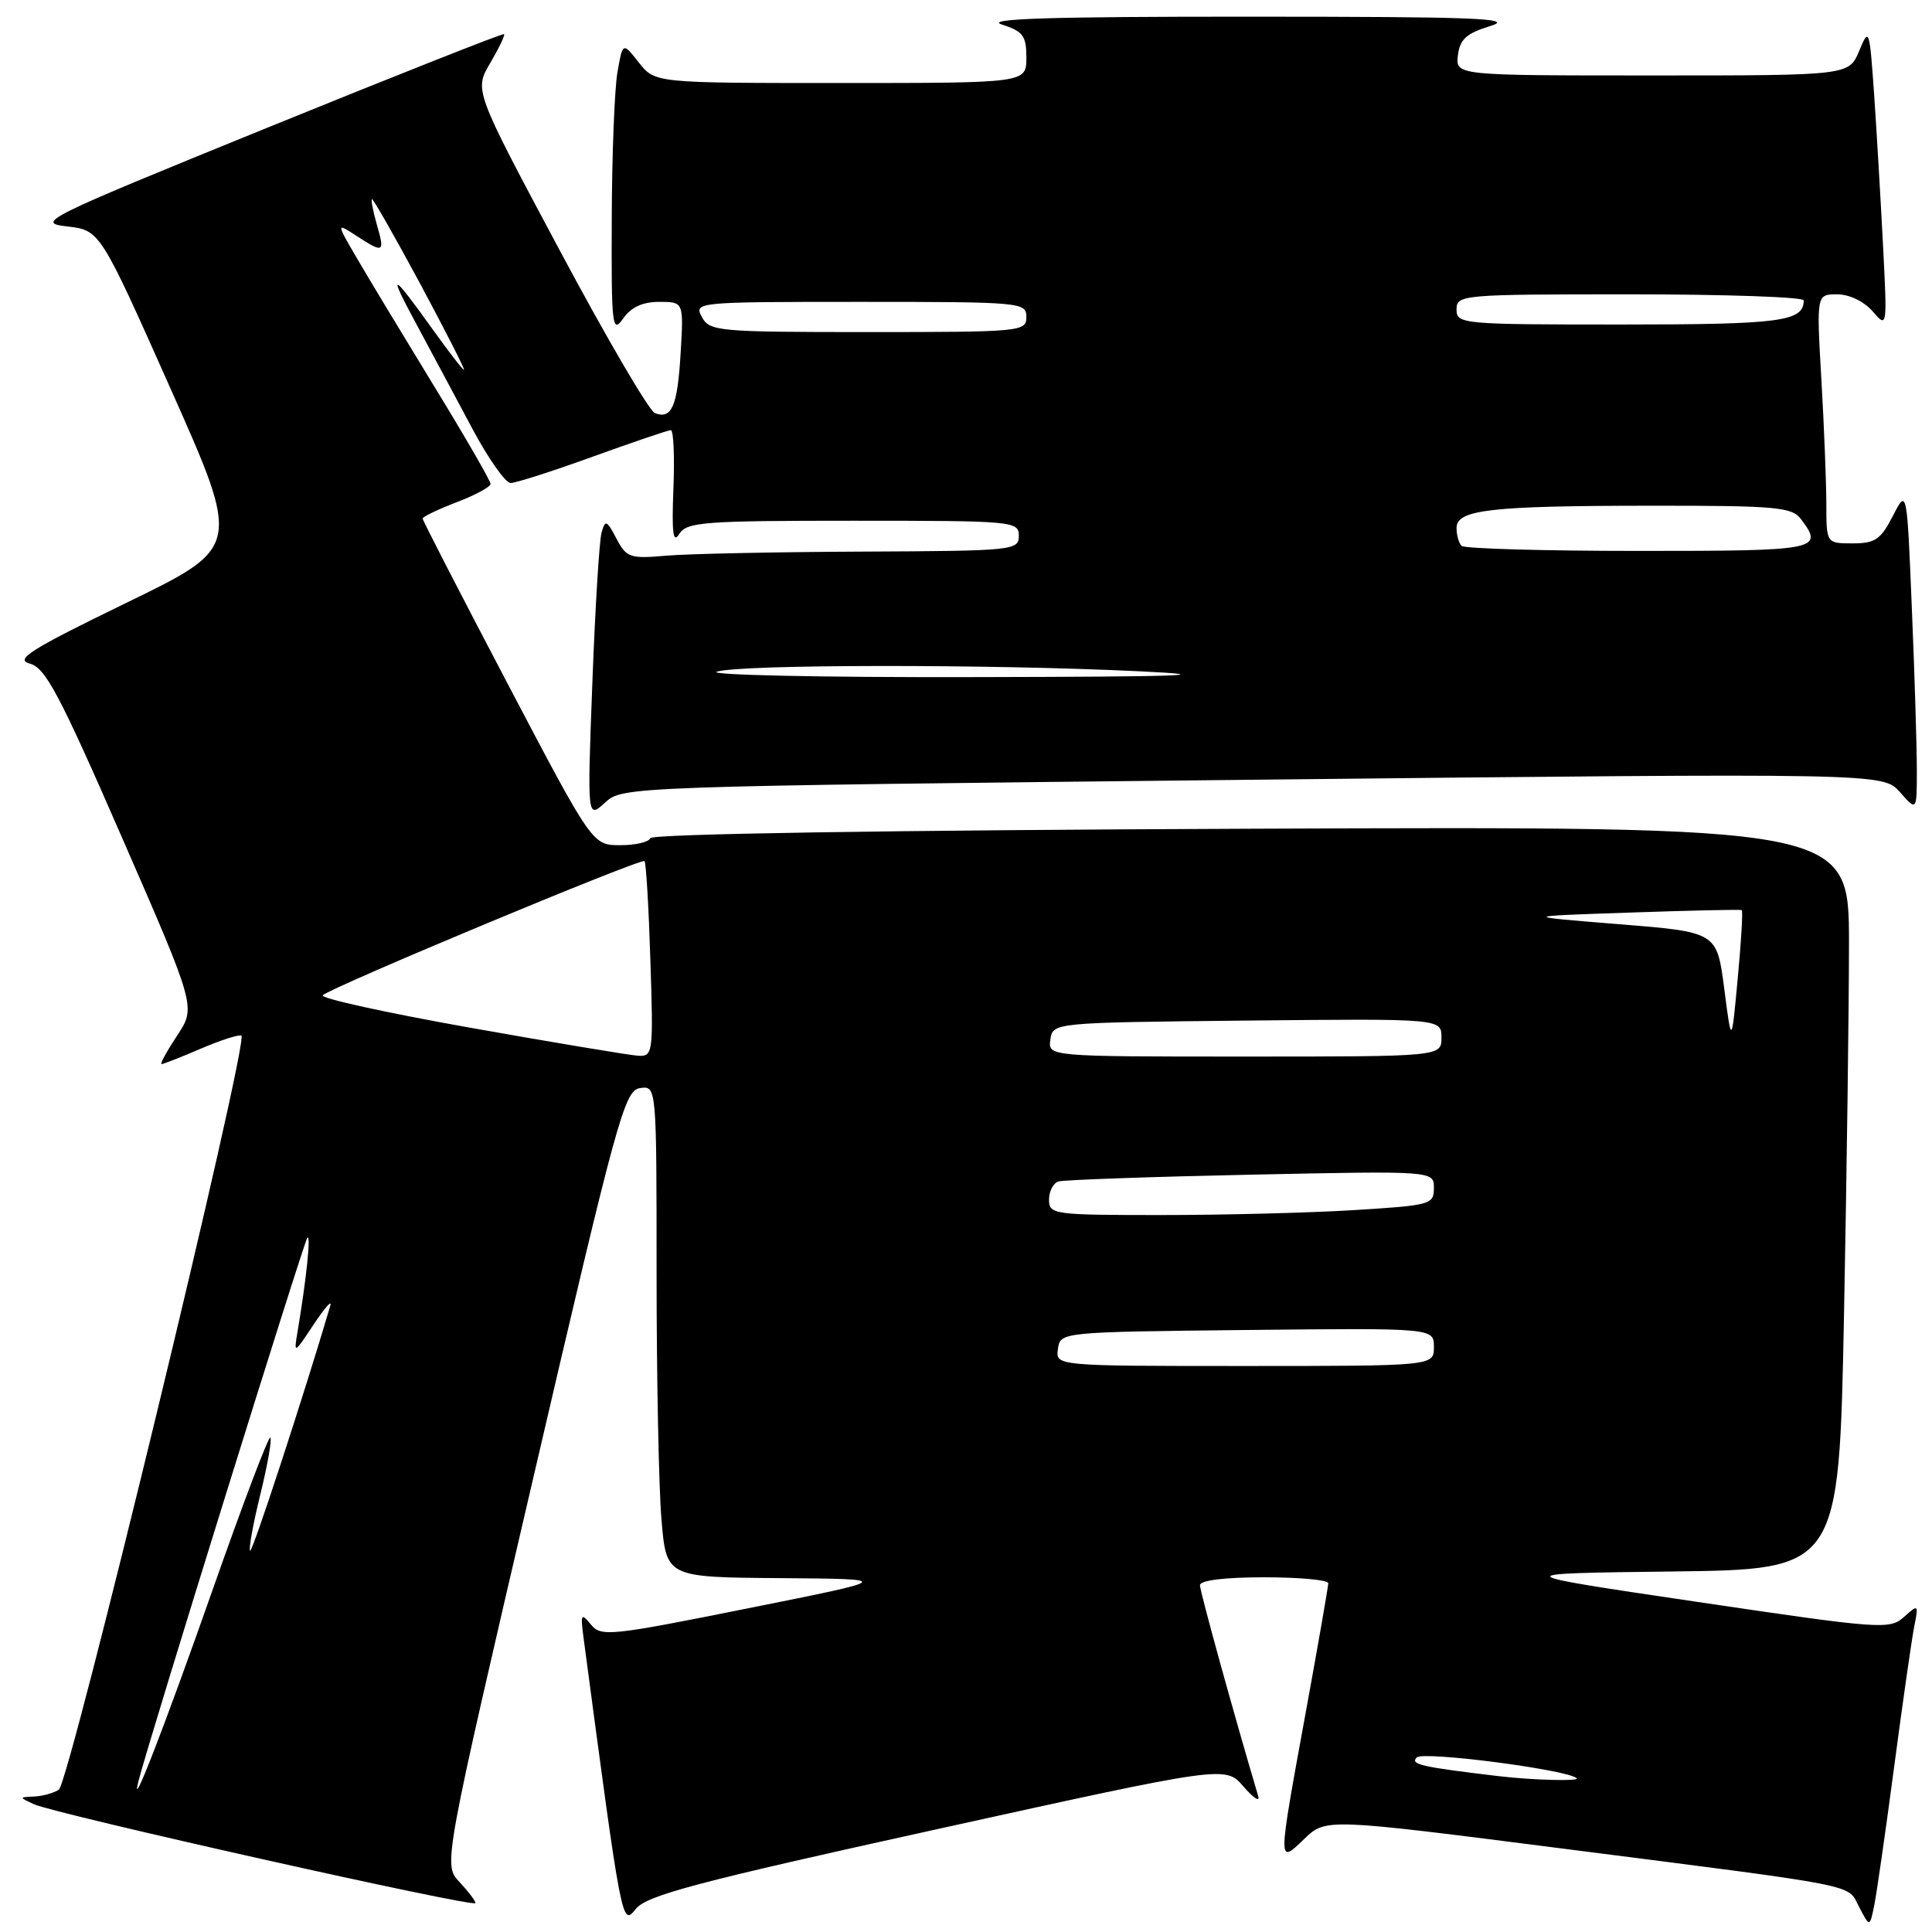 <?xml version="1.0" encoding="UTF-8" standalone="no"?>
<!DOCTYPE svg PUBLIC "-//W3C//DTD SVG 1.1//EN" "http://www.w3.org/Graphics/SVG/1.1/DTD/svg11.dtd" >
<svg xmlns="http://www.w3.org/2000/svg" xmlns:xlink="http://www.w3.org/1999/xlink" version="1.1" viewBox="0 0 256 256">
 <g >
 <path fill="currentColor"
d=" M 124.19 242.37 C 162.39 233.95 162.39 233.95 164.77 236.73 C 166.09 238.25 166.96 238.82 166.72 238.00 C 163.46 227.02 159.00 210.86 159.00 210.05 C 159.00 209.40 162.25 209.00 167.50 209.00 C 172.18 209.00 176.00 209.35 176.00 209.79 C 176.00 210.22 174.65 217.97 173.00 227.00 C 169.28 247.34 169.29 247.06 172.84 243.65 C 175.68 240.93 175.68 240.93 207.09 244.95 C 247.32 250.10 244.72 249.58 246.37 252.74 C 247.76 255.38 247.76 255.38 248.35 252.44 C 248.68 250.82 249.87 242.53 251.00 234.00 C 252.13 225.47 253.32 217.15 253.65 215.50 C 254.23 212.58 254.20 212.54 252.28 214.26 C 250.40 215.95 249.25 215.87 224.91 212.26 C 199.50 208.50 199.50 208.50 221.59 208.23 C 243.68 207.96 243.68 207.96 244.34 174.23 C 244.70 155.68 245.00 133.53 245.00 125.00 C 245.00 109.50 245.00 109.50 165.75 109.81 C 117.74 110.00 86.37 110.50 86.17 111.06 C 85.98 111.58 84.18 112.00 82.17 111.99 C 78.50 111.99 78.50 111.99 67.25 90.57 C 61.06 78.78 56.00 68.95 56.00 68.71 C 56.00 68.47 58.03 67.50 60.50 66.55 C 62.98 65.61 65.00 64.51 65.00 64.12 C 65.00 63.72 61.66 57.93 57.57 51.25 C 53.49 44.57 48.88 36.94 47.34 34.30 C 44.54 29.50 44.54 29.50 47.23 31.25 C 50.84 33.59 51.01 33.51 49.95 29.82 C 49.45 28.07 49.14 26.52 49.28 26.39 C 49.41 26.26 52.28 31.29 55.66 37.57 C 59.03 43.86 61.65 49.00 61.48 49.00 C 61.31 49.00 59.48 46.64 57.41 43.75 C 51.83 35.95 51.29 35.77 55.20 43.00 C 57.12 46.58 60.44 52.76 62.56 56.75 C 64.68 60.74 66.98 64.00 67.66 64.00 C 68.34 64.00 73.25 62.43 78.57 60.50 C 83.89 58.58 88.53 57.00 88.89 57.00 C 89.25 57.00 89.40 60.49 89.23 64.75 C 89.00 70.65 89.18 72.08 90.01 70.75 C 90.99 69.17 93.23 69.00 113.05 69.00 C 134.33 69.00 135.00 69.06 135.00 71.00 C 135.00 72.93 134.30 73.00 114.25 73.09 C 102.84 73.14 91.16 73.38 88.30 73.63 C 83.46 74.05 83.01 73.90 81.68 71.36 C 80.39 68.91 80.20 68.83 79.71 70.57 C 79.41 71.63 78.86 80.60 78.49 90.50 C 77.81 108.50 77.81 108.50 80.16 106.36 C 82.50 104.22 82.63 104.21 166.00 103.32 C 249.50 102.43 249.50 102.43 251.75 104.96 C 253.99 107.50 253.99 107.50 253.99 102.00 C 253.99 98.97 253.70 89.35 253.33 80.62 C 252.68 64.74 252.68 64.74 250.81 68.37 C 249.21 71.49 248.46 72.00 245.48 72.00 C 242.00 72.00 242.00 72.00 242.00 66.75 C 241.99 63.86 241.70 56.44 241.34 50.25 C 240.69 39.00 240.69 39.00 243.44 39.00 C 245.04 39.00 246.99 39.94 248.13 41.25 C 250.07 43.50 250.07 43.48 249.51 32.50 C 249.20 26.45 248.67 17.45 248.33 12.50 C 247.72 3.76 247.66 3.59 246.35 6.75 C 244.99 10.00 244.99 10.00 218.93 10.00 C 192.87 10.00 192.87 10.00 193.18 7.33 C 193.44 5.20 194.30 4.42 197.50 3.44 C 200.83 2.42 195.48 2.21 165.50 2.21 C 139.11 2.20 130.37 2.48 132.75 3.25 C 135.56 4.15 136.00 4.74 136.00 7.64 C 136.00 11.00 136.00 11.00 111.39 11.00 C 86.79 11.00 86.79 11.00 84.65 8.29 C 82.52 5.58 82.52 5.58 81.82 9.54 C 81.43 11.72 81.09 20.46 81.06 28.97 C 81.00 43.25 81.12 44.27 82.56 42.22 C 83.62 40.70 85.14 40.00 87.35 40.00 C 90.59 40.00 90.59 40.00 90.19 46.75 C 89.77 53.85 89.02 55.60 86.77 54.74 C 86.02 54.45 80.32 44.71 74.12 33.09 C 62.83 11.95 62.83 11.95 64.96 8.35 C 66.12 6.37 66.95 4.64 66.79 4.52 C 66.63 4.39 52.55 9.96 35.50 16.89 C 5.79 28.98 4.68 29.52 8.87 30.00 C 13.25 30.50 13.25 30.50 22.60 51.50 C 31.95 72.50 31.95 72.50 16.72 79.89 C 4.03 86.06 1.91 87.39 3.94 87.93 C 6.02 88.47 7.87 91.96 16.18 111.01 C 25.97 133.45 25.97 133.45 23.47 137.22 C 22.10 139.30 21.17 141.00 21.40 141.00 C 21.64 141.00 23.97 140.09 26.57 138.97 C 29.18 137.85 31.61 137.06 31.98 137.22 C 33.07 137.68 9.21 236.25 7.79 237.15 C 7.08 237.60 5.60 238.01 4.50 238.05 C 2.50 238.14 2.50 238.14 4.50 239.07 C 7.25 240.35 63.00 252.84 63.00 252.17 C 63.00 251.87 62.04 250.61 60.87 249.36 C 58.73 247.08 58.73 247.08 70.67 195.79 C 81.78 148.02 82.75 144.48 84.80 144.18 C 87.00 143.86 87.00 143.86 87.00 168.78 C 87.00 182.48 87.29 197.14 87.65 201.35 C 88.29 209.00 88.29 209.00 103.40 209.11 C 118.50 209.23 118.50 209.23 99.11 213.11 C 80.77 216.79 79.64 216.90 78.29 215.25 C 77.00 213.67 76.91 213.85 77.32 217.00 C 82.43 255.39 82.40 255.22 84.25 252.94 C 85.71 251.14 92.27 249.40 124.19 242.37 Z  M 18.35 236.00 C 19.62 230.93 40.30 164.41 40.73 164.00 C 41.22 163.53 40.59 169.57 39.42 176.50 C 38.92 179.44 38.97 179.42 41.56 175.50 C 43.02 173.30 44.01 172.18 43.77 173.00 C 40.25 184.94 33.43 205.77 33.14 205.48 C 32.93 205.27 33.54 201.90 34.50 198.00 C 35.46 194.10 36.05 190.72 35.82 190.49 C 35.59 190.26 32.13 199.39 28.13 210.78 C 21.82 228.74 17.14 240.80 18.35 236.00 Z  M 198.50 235.34 C 188.29 234.12 186.81 233.79 187.73 232.87 C 188.59 232.01 207.67 234.49 208.92 235.62 C 209.39 236.05 203.01 235.88 198.50 235.34 Z  M 140.18 178.75 C 140.50 176.50 140.50 176.50 165.25 176.23 C 190.00 175.97 190.00 175.97 190.00 178.48 C 190.00 181.00 190.00 181.00 164.93 181.00 C 139.86 181.00 139.86 181.00 140.18 178.75 Z  M 139.00 158.97 C 139.00 157.85 139.56 156.76 140.25 156.55 C 140.94 156.34 152.41 155.93 165.75 155.65 C 190.00 155.14 190.00 155.14 190.00 157.42 C 190.00 159.61 189.58 159.72 179.34 160.35 C 173.48 160.71 162.01 161.00 153.84 161.00 C 139.59 161.00 139.00 160.92 139.00 158.97 Z  M 62.26 136.17 C 51.13 134.19 42.36 132.26 42.76 131.88 C 43.93 130.78 84.99 113.66 85.40 114.10 C 85.61 114.32 85.96 120.24 86.18 127.25 C 86.58 139.59 86.53 140.00 84.55 139.89 C 83.42 139.82 73.39 138.15 62.26 136.17 Z  M 139.18 137.75 C 139.50 135.50 139.50 135.50 165.25 135.23 C 191.00 134.97 191.00 134.97 191.00 137.48 C 191.00 140.00 191.00 140.00 164.93 140.00 C 138.86 140.00 138.86 140.00 139.18 137.75 Z  M 228.47 131.00 C 227.50 123.50 227.50 123.50 214.50 122.46 C 201.50 121.41 201.50 121.41 216.00 120.92 C 223.97 120.64 230.63 120.50 230.79 120.59 C 230.96 120.68 230.72 124.75 230.26 129.63 C 229.44 138.50 229.44 138.50 228.47 131.00 Z  M 95.00 89.00 C 98.05 88.02 131.16 87.99 151.00 88.95 C 162.06 89.48 156.84 89.67 129.00 89.72 C 108.92 89.77 93.62 89.44 95.00 89.00 Z  M 193.67 72.33 C 193.30 71.97 193.00 70.90 193.00 69.96 C 193.00 67.53 197.45 67.02 218.89 67.01 C 235.24 67.00 237.43 67.19 238.61 68.75 C 241.73 72.87 241.06 73.00 217.17 73.00 C 204.61 73.00 194.03 72.70 193.67 72.33 Z  M 93.00 42.00 C 91.94 40.03 92.24 40.00 113.96 40.00 C 135.33 40.00 136.00 40.06 136.00 42.00 C 136.00 43.94 135.33 44.00 115.04 44.00 C 95.09 44.00 94.02 43.90 93.00 42.00 Z  M 193.00 41.00 C 193.00 39.06 193.67 39.00 216.00 39.00 C 228.65 39.00 239.00 39.36 239.00 39.80 C 239.00 42.60 236.00 43.00 214.80 43.00 C 193.67 43.00 193.00 42.94 193.00 41.00 Z "/>
</g>
</svg>